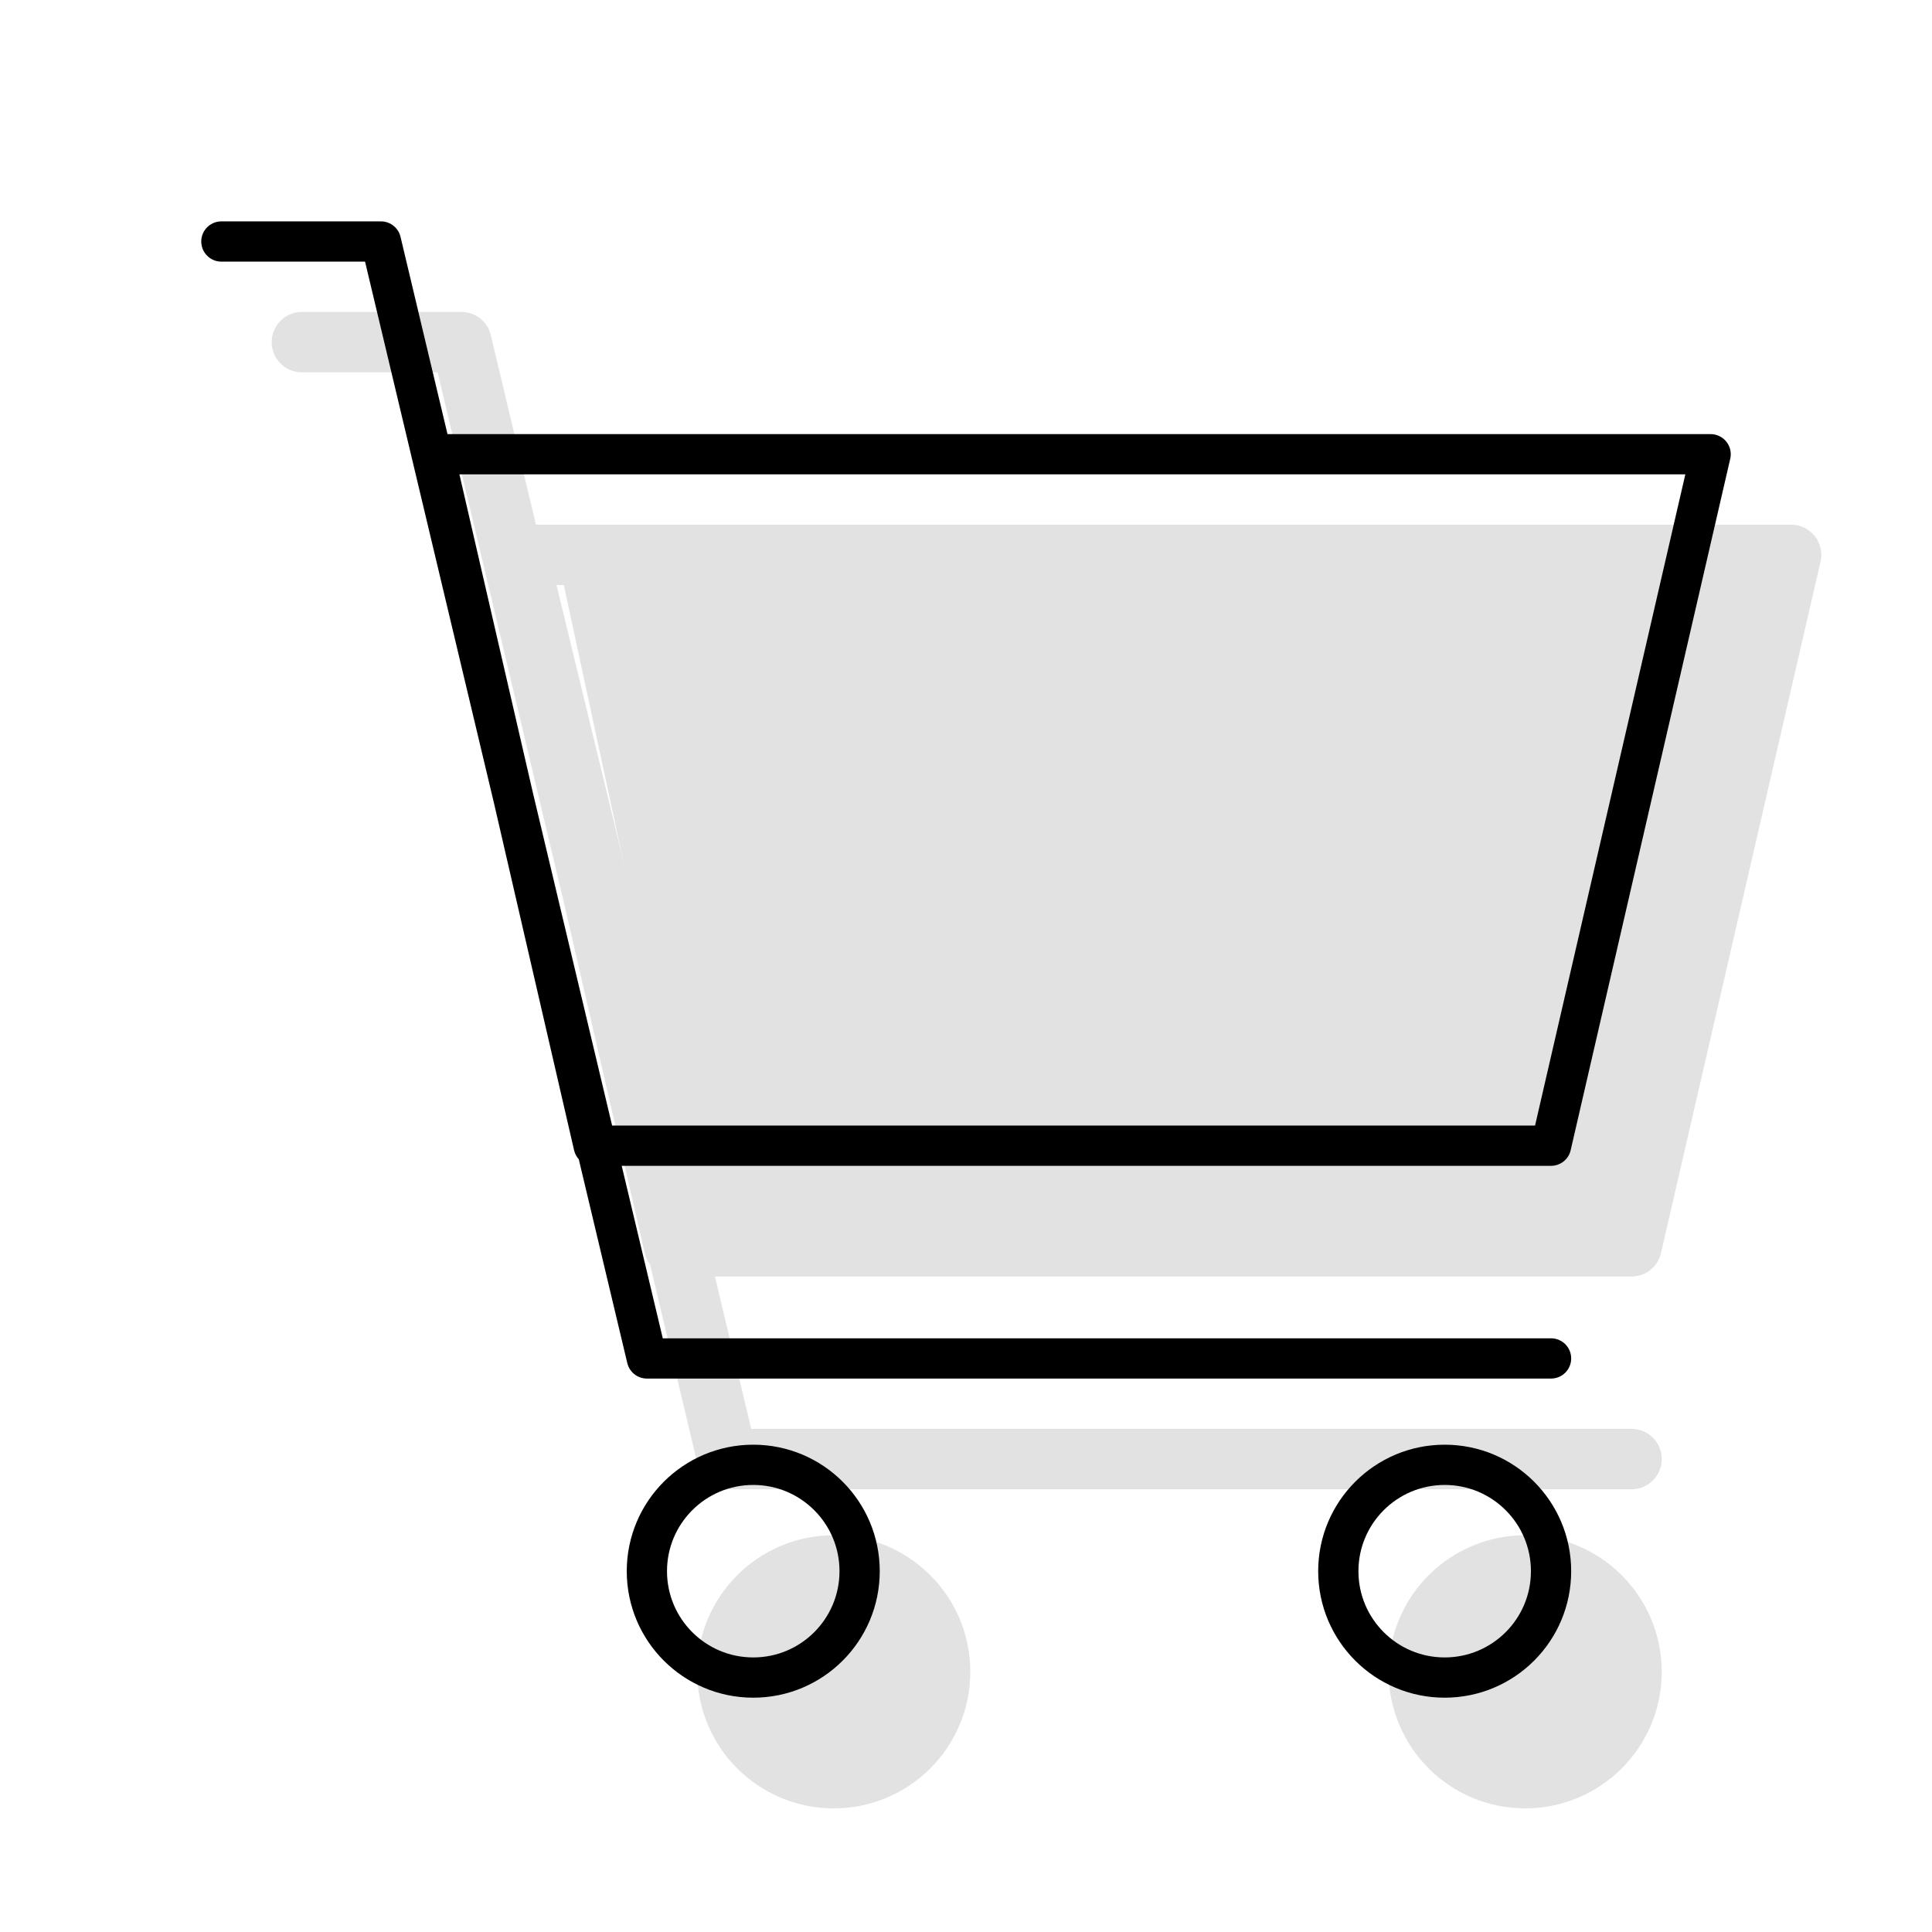 <svg width="96" height="96" viewBox="0 0 96 96" fill="none" xmlns="http://www.w3.org/2000/svg">
<path d="M81.071 72.5H36.143L22.929 17H15M25.571 27.571H89L81.071 61.929H33.5L25.571 27.571Z" stroke="#E2E2E2" stroke-width="3" stroke-linecap="round" stroke-linejoin="round"/>
<path d="M87.5 28.5H27L35 61.5H80.5L87.5 28.5Z" stroke="#E2E2E2"/>
<path d="M75.786 88.357C78.705 88.357 81.071 85.991 81.071 83.071C81.071 80.152 78.705 77.786 75.786 77.786C72.867 77.786 70.5 80.152 70.5 83.071C70.5 85.991 72.867 88.357 75.786 88.357Z" fill="#E2E2E2" stroke="#E2E2E2" stroke-width="3" stroke-linecap="round" stroke-linejoin="round"/>
<path d="M41.429 88.357C44.348 88.357 46.714 85.991 46.714 83.071C46.714 80.152 44.348 77.786 41.429 77.786C38.509 77.786 36.143 80.152 36.143 83.071C36.143 85.991 38.509 88.357 41.429 88.357Z" fill="#E2E2E2" stroke="#E2E2E2" stroke-width="3" stroke-linecap="round" stroke-linejoin="round"/>
<path d="M88 29H28L35 61.5H80.5L88 29Z" fill="#E2E2E2"/>
<path d="M77.071 67.5H32.143L18.929 12H11M21.571 22.571H85L77.071 56.929H29.5L21.571 22.571Z" stroke="black" stroke-width="2" stroke-linecap="round" stroke-linejoin="round"/>
<path d="M71.786 83.357C74.705 83.357 77.071 80.991 77.071 78.071C77.071 75.152 74.705 72.786 71.786 72.786C68.867 72.786 66.5 75.152 66.5 78.071C66.5 80.991 68.867 83.357 71.786 83.357Z" stroke="black" stroke-width="2" stroke-linecap="round" stroke-linejoin="round"/>
<path d="M37.429 83.357C40.348 83.357 42.714 80.991 42.714 78.071C42.714 75.152 40.348 72.786 37.429 72.786C34.509 72.786 32.143 75.152 32.143 78.071C32.143 80.991 34.509 83.357 37.429 83.357Z" stroke="black" stroke-width="2" stroke-linecap="round" stroke-linejoin="round"/>
</svg>
